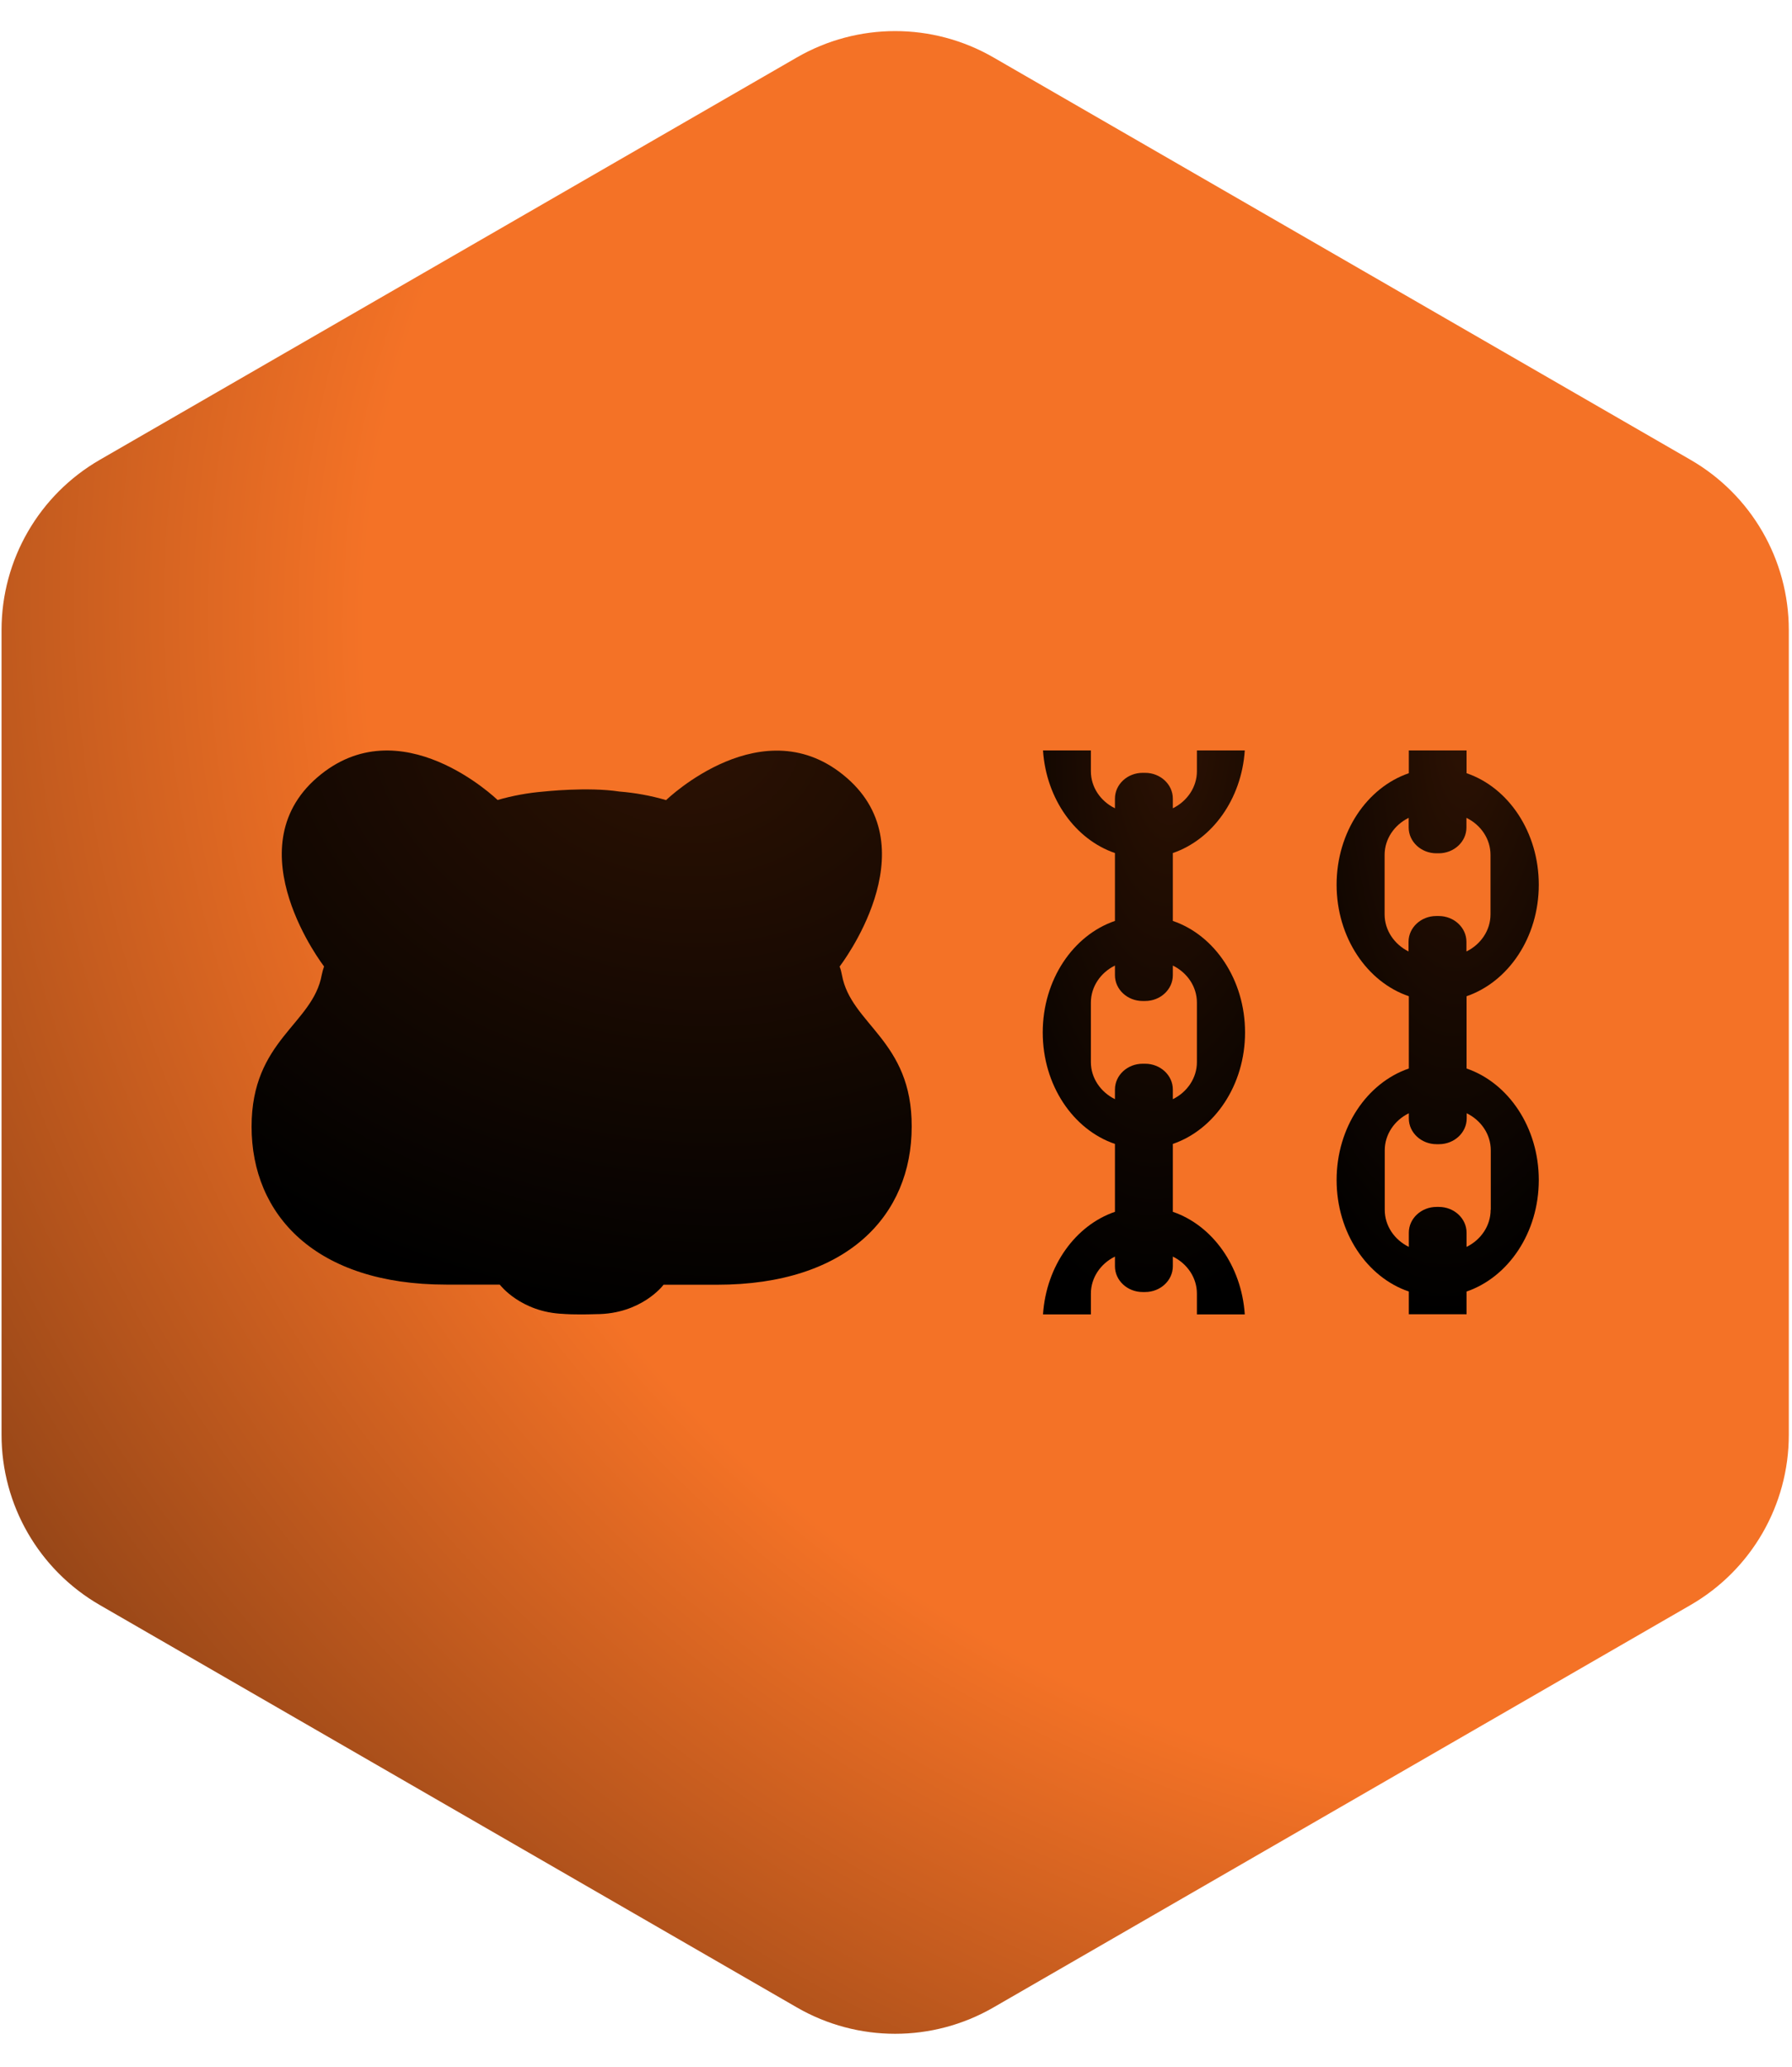 <svg width="456" height="526" viewBox="0 0 456 526" fill="none" xmlns="http://www.w3.org/2000/svg">
<path d="M252.789 510.89C237.319 519.822 218.259 519.822 202.789 510.89L25.393 408.471C9.923 399.539 0.393 383.033 0.393 365.169L0.393 160.325C0.393 142.461 9.923 125.954 25.394 117.023L202.79 14.61C218.26 5.679 237.318 5.679 252.788 14.61L430.184 117.023C445.655 125.954 455.186 142.461 455.186 160.325L455.186 365.169C455.186 383.033 445.656 399.539 430.186 408.471L252.789 510.89Z" fill="url(#paint0_radial_709_6964)"/>
<path d="M298.444 308.403V291.127C309.078 287.48 316.821 276.154 316.821 262.749C316.821 249.344 309.078 237.986 298.444 234.371V217.095C308.458 213.671 315.926 203.402 316.752 190.988H304.57V196.267C304.57 200.33 302.092 203.913 298.444 205.705V203.242C298.444 199.626 295.278 196.683 291.39 196.683H290.77C286.882 196.683 283.715 199.626 283.715 203.242V205.705C280.067 203.913 277.589 200.362 277.589 196.267V190.988H265.407C266.233 203.402 273.7 213.671 283.715 217.095V234.371C273.115 237.986 265.338 249.312 265.338 262.749C265.338 276.186 273.081 287.511 283.715 291.127V308.403C273.7 311.826 266.233 322.096 265.407 334.509H277.589V329.23C277.589 325.167 280.067 321.584 283.715 319.793V322.256C283.715 325.872 286.882 328.815 290.77 328.815H291.39C295.278 328.815 298.444 325.872 298.444 322.256V319.793C302.092 321.584 304.57 325.135 304.57 329.23V334.509H316.752C315.926 322.096 308.458 311.826 298.444 308.403ZM277.589 270.299V255.166C277.589 251.103 280.067 247.52 283.715 245.728V248.192C283.715 251.807 286.882 254.751 290.77 254.751H291.39C295.278 254.751 298.444 251.807 298.444 248.192V245.728C302.092 247.52 304.57 251.071 304.57 255.166V270.299C304.57 274.362 302.092 277.946 298.444 279.737V277.274C298.444 273.658 295.278 270.715 291.39 270.715H290.77C286.882 270.715 283.715 273.658 283.715 277.274V279.737C280.102 277.946 277.589 274.394 277.589 270.299Z" fill="url(#paint1_radial_709_6964)"/>
<path d="M373.189 271.931V253.535C383.823 249.888 391.567 238.562 391.567 225.157C391.567 211.752 383.823 200.394 373.189 196.779V190.988H358.495V196.779C347.861 200.426 340.119 211.752 340.119 225.157C340.119 238.562 347.861 249.92 358.495 253.535V271.931C347.861 275.578 340.119 286.904 340.119 300.309C340.119 313.714 347.861 325.071 358.495 328.687V334.477H373.189V328.687C383.823 325.039 391.567 313.714 391.567 300.309C391.567 286.904 383.823 275.578 373.189 271.931ZM352.335 232.707V217.575C352.335 213.511 354.813 209.928 358.461 208.137V210.6C358.461 214.215 361.627 217.159 365.516 217.159H366.101C369.989 217.159 373.155 214.215 373.155 210.6V208.137C376.804 209.928 379.281 213.479 379.281 217.575V232.707C379.281 236.77 376.804 240.354 373.155 242.145V239.682C373.155 236.067 369.989 233.123 366.101 233.123H365.481C361.593 233.123 358.426 236.067 358.426 239.682V242.145C354.848 240.354 352.335 236.802 352.335 232.707ZM379.315 307.891C379.315 311.954 376.838 315.538 373.189 317.329V313.714C373.189 310.099 370.024 307.155 366.135 307.155H365.55C361.662 307.155 358.495 310.099 358.495 313.714V317.329C354.848 315.538 352.369 311.986 352.369 307.891V292.758C352.369 288.695 354.848 285.112 358.495 283.32V284.632C358.495 288.247 361.662 291.191 365.55 291.191H366.17C370.058 291.191 373.224 288.247 373.224 284.632V283.32C376.873 285.112 379.35 288.663 379.35 292.758V307.891H379.315Z" fill="url(#paint2_radial_709_6964)"/>
<path d="M214.235 248.097C214.098 247.361 213.926 246.657 213.65 245.986C213.754 245.826 236.604 216.232 215.44 197.932C194.31 179.632 169.635 203.499 169.497 203.627C165.574 202.475 161.617 201.771 157.694 201.451C157.694 201.451 157.694 201.451 157.659 201.451C149.606 200.203 138.319 201.451 138.319 201.451C134.43 201.771 130.507 202.475 126.618 203.595C126.48 203.467 101.806 179.6 80.676 197.9C59.546 216.2 82.362 245.826 82.465 245.954C82.224 246.657 82.018 247.361 81.88 248.065C79.609 260.734 64.019 264.638 64.019 286.713C64.019 309.204 80.297 326.928 113.541 326.928H127.169C127.237 326.992 132.503 333.967 143.378 334.382C143.378 334.382 145.89 334.638 151.671 334.446C163.2 334.446 168.809 327.056 168.844 326.96H182.471C215.714 326.96 231.992 309.236 231.992 286.745C232.096 264.702 216.506 260.766 214.235 248.097Z" fill="url(#paint3_radial_709_6964)"/>
<defs>
<radialGradient id="paint0_radial_709_6964" cx="0" cy="0" r="1" gradientUnits="userSpaceOnUse" gradientTransform="translate(375.273 190.411) rotate(124.516) scale(599.168 691.856)">
<stop offset="0.425" stop-color="#F47226"/>
<stop offset="0.695" stop-color="#8E4216"/>
</radialGradient>
<radialGradient id="paint1_radial_709_6964" cx="0" cy="0" r="1" gradientUnits="userSpaceOnUse" gradientTransform="translate(298.692 184.7) rotate(92.909) scale(150.003 59.277)">
<stop stop-color="#2D1203"/>
<stop offset="1"/>
</radialGradient>
<radialGradient id="paint2_radial_709_6964" cx="0" cy="0" r="1" gradientUnits="userSpaceOnUse" gradientTransform="translate(373.45 184.701) rotate(92.907) scale(149.969 59.238)">
<stop stop-color="#2D1203"/>
<stop offset="1"/>
</radialGradient>
<radialGradient id="paint3_radial_709_6964" cx="0" cy="0" r="1" gradientUnits="userSpaceOnUse" gradientTransform="translate(172.841 184.709) rotate(99.413) scale(151.853 191.046)">
<stop stop-color="#2D1203"/>
<stop offset="1"/>
</radialGradient>
</defs>
</svg>
